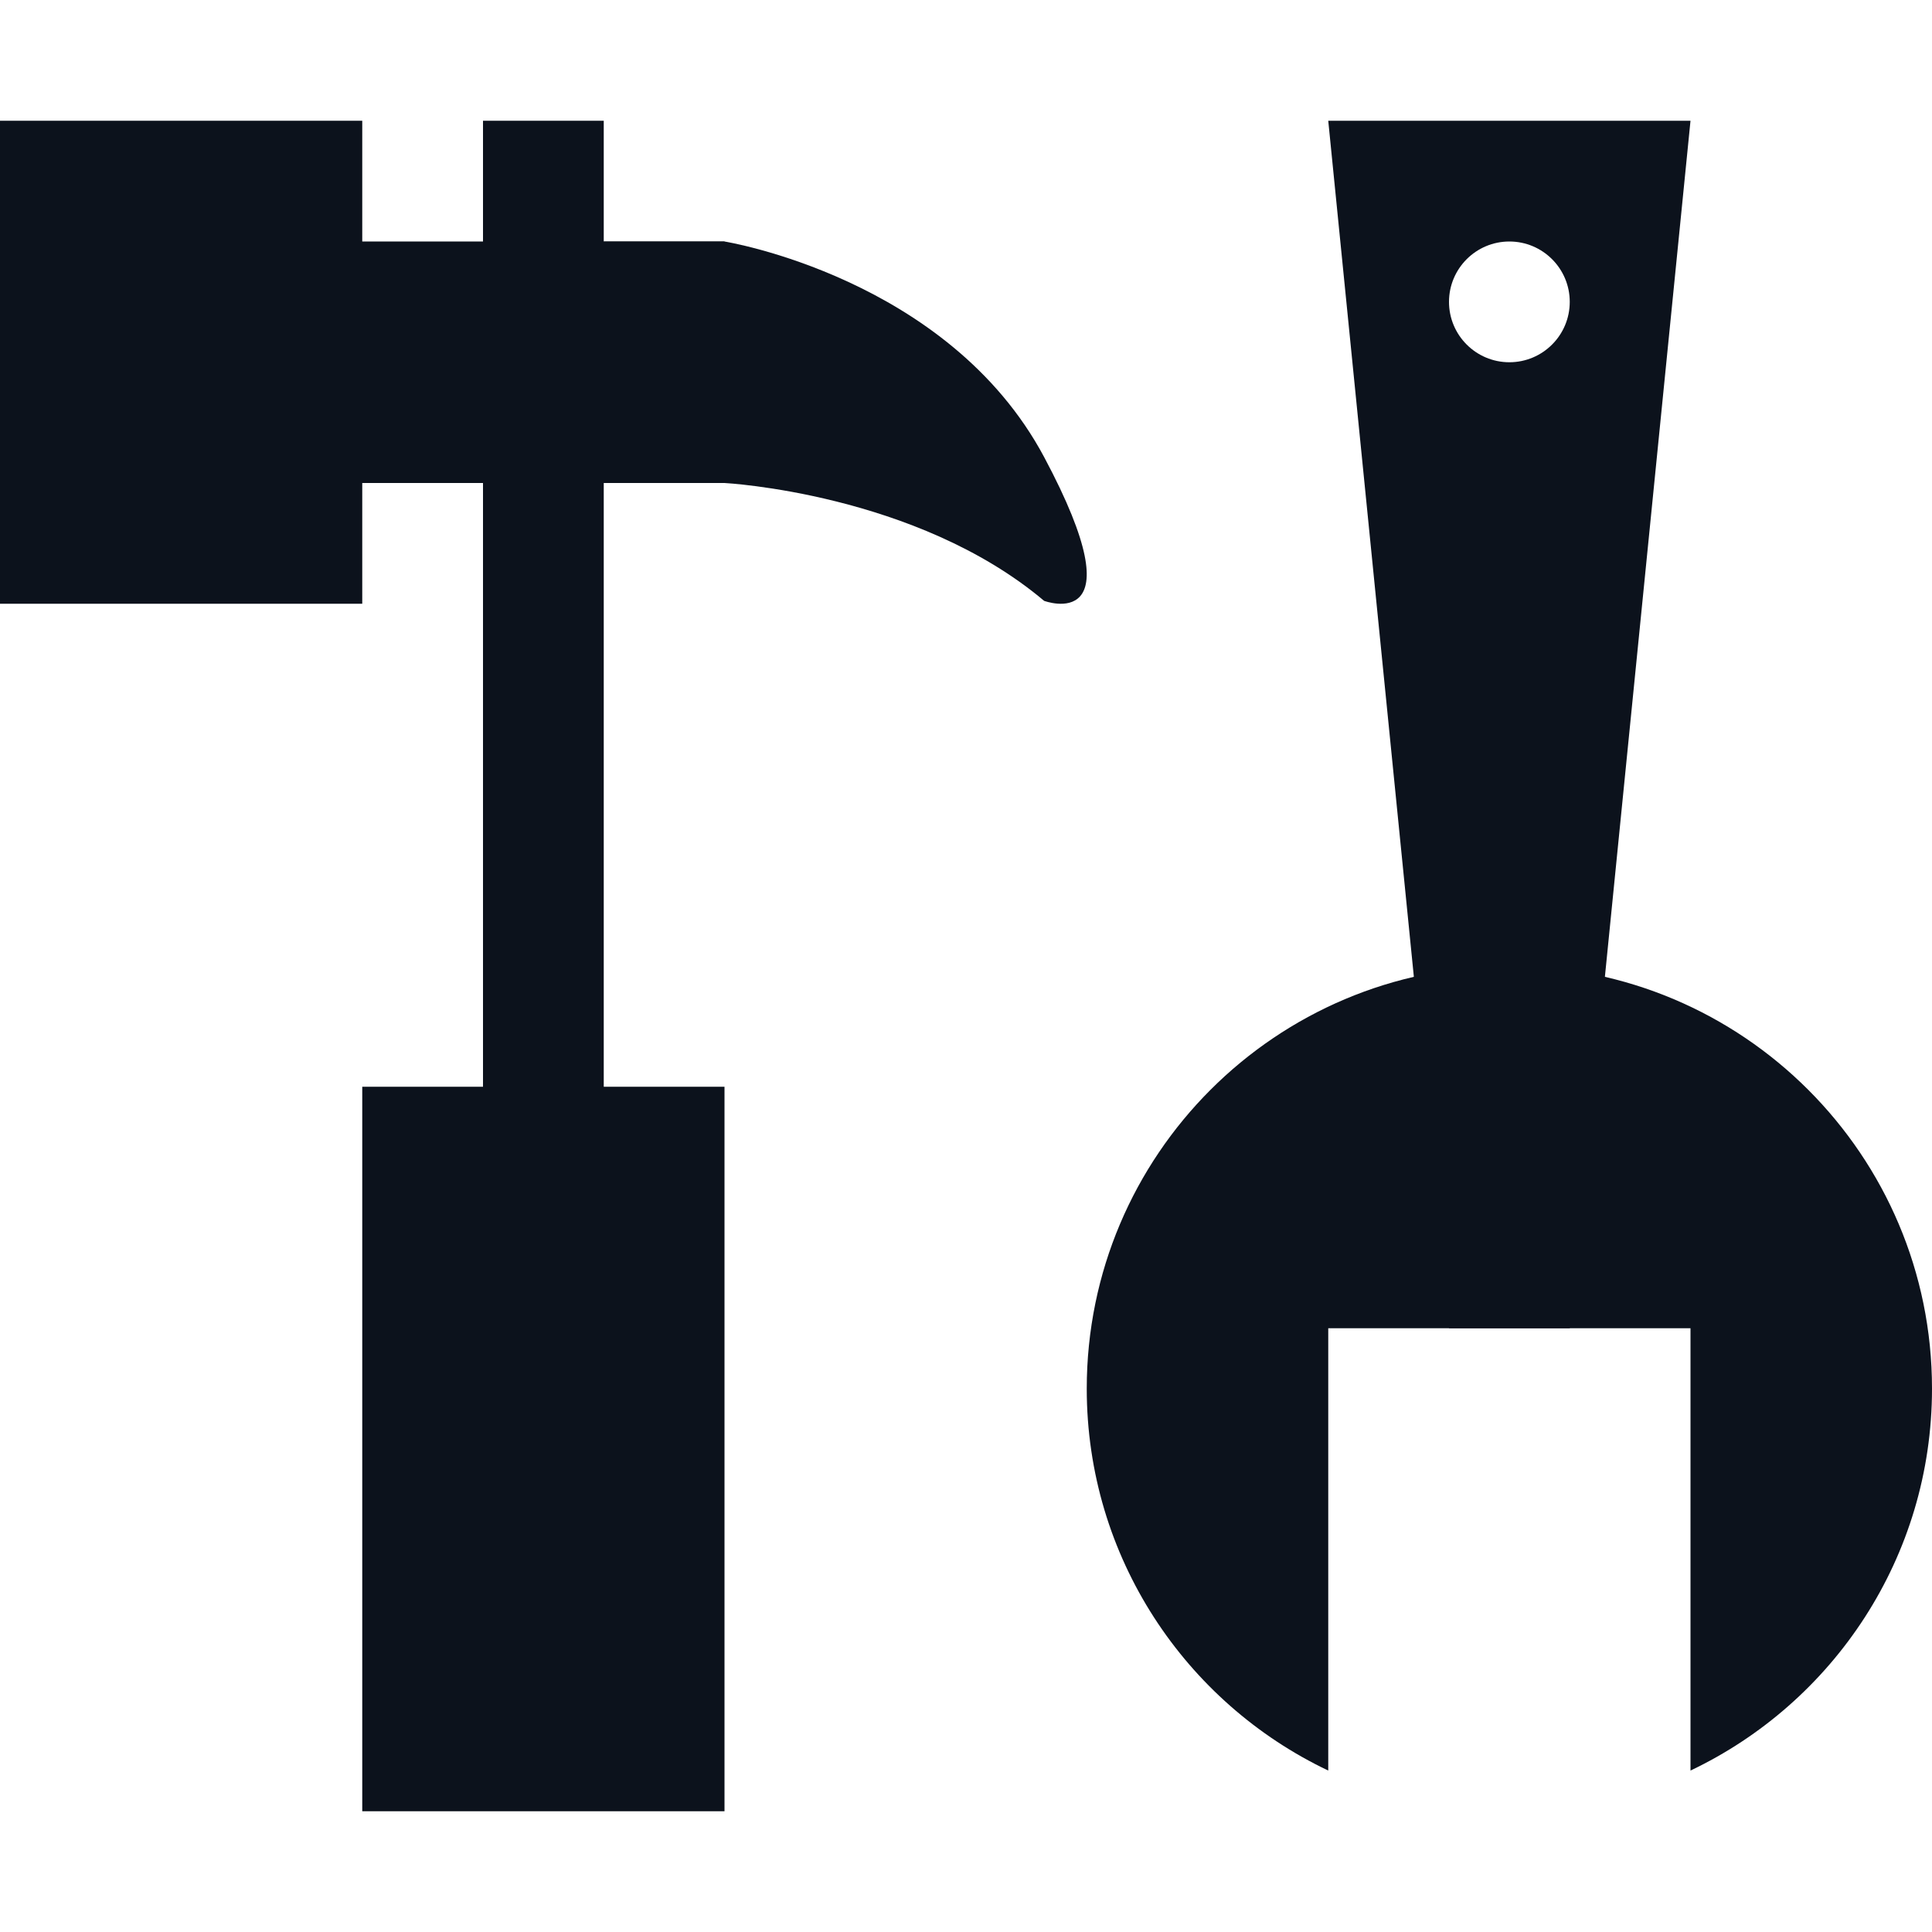 <svg width="16" height="16" viewBox="0 0 16 16" fill="none" xmlns="http://www.w3.org/2000/svg">
<rect width="3" height="6" transform="matrix(-1 0 0 1 6 9)" fill="#0C121C"/>
<rect width="1" height="9" transform="matrix(-1 0 0 1 5 1)" fill="#0C121C"/>
<rect width="4" height="2" transform="matrix(-1 0 0 1 6 2)" fill="#0C121C"/>
<path d="M8.647 4.976C7.588 4.083 6 4 6 4H5V2H6C6 2 7.853 2.298 8.647 3.785C9.441 5.273 8.647 4.976 8.647 4.976Z" fill="#0C121C"/>
<rect width="3" height="4" transform="matrix(-1 0 0 1 3 1)" fill="#0C121C"/>
<path fill-rule="evenodd" clip-rule="evenodd" d="M12 11H13L14 1L11 1L12 11ZM12.5 3C12.776 3 13 2.776 13 2.5C13 2.224 12.776 2 12.5 2C12.224 2 12 2.224 12 2.5C12 2.776 12.224 3 12.5 3Z" fill="#0C121C"/>
<path fill-rule="evenodd" clip-rule="evenodd" d="M14 14.663C15.182 14.101 16 12.896 16 11.5C16 9.567 14.433 8 12.5 8C10.567 8 9 9.567 9 11.5C9 12.896 9.818 14.101 11 14.663V11H14V14.663Z" fill="#0C121C"/>
</svg>
